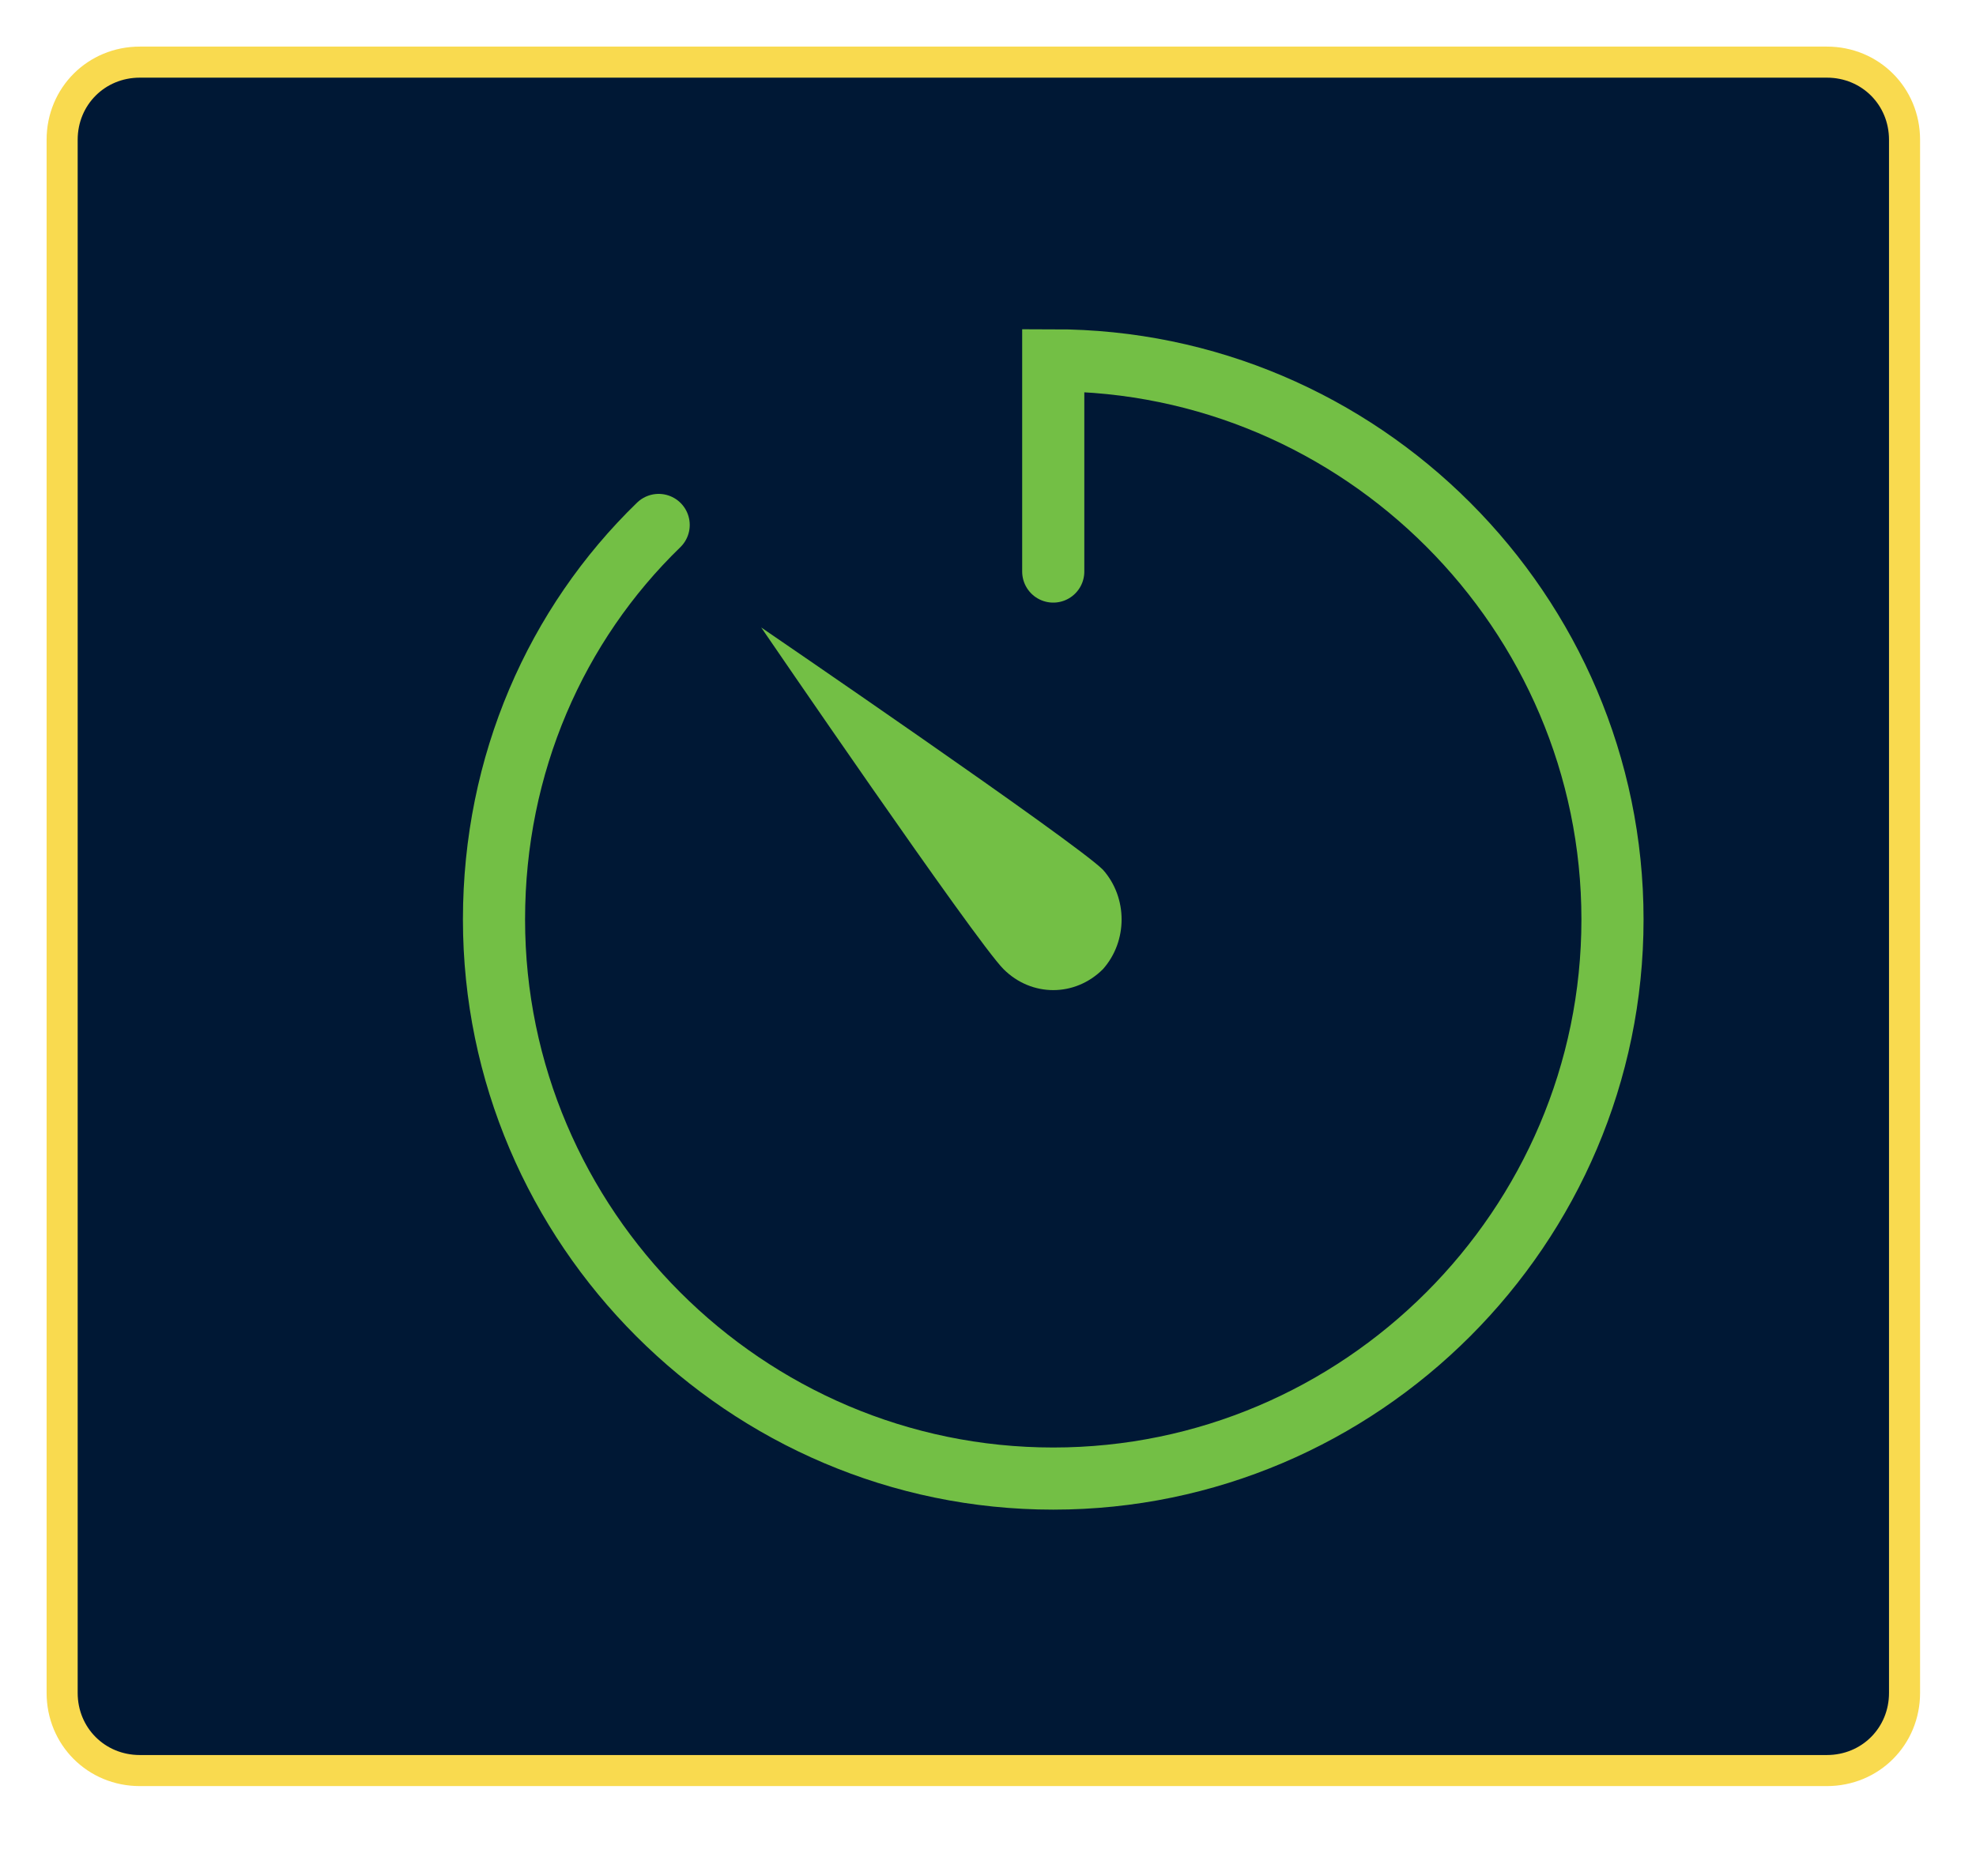 <?xml version="1.0" encoding="utf-8"?>
<!-- Generator: Adobe Illustrator 19.0.0, SVG Export Plug-In . SVG Version: 6.00 Build 0)  -->
<svg version="1.1" baseProfile="tiny" id="Layer_1" xmlns="http://www.w3.org/2000/svg" xmlns:xlink="http://www.w3.org/1999/xlink"
	 x="0px" y="0px" viewBox="0 0 63.6 60.4" xml:space="preserve">
<path id="XMLID_88_" fill="#001835" stroke="#F9DA4F" stroke-miterlimit="10" d="M58.8,57H4.5C3.1,57,2,55.9,2,54.5v-50
	C2,3.1,3.1,2,4.5,2h54.3c1.4,0,2.5,1.1,2.5,2.5v50C61.3,55.9,60.2,57,58.8,57z"/>
<g id="XMLID_85_">
	<path id="XMLID_87_" fill="none" stroke="#73BF45" stroke-width="2" stroke-linecap="round" stroke-miterlimit="10" d="M33.9,18.4
		v-6.8c9.9,0,18,8.1,18,18c0,9.9-8.1,18-18,18s-18-8.1-18-18c0-5,2-9.5,5.3-12.7"/>
	<path id="XMLID_86_" fill="#73BF45" d="M35.5,31.2c-0.9,0.9-2.3,0.9-3.2,0c-0.9-0.9-7.8-11-7.8-11s10.1,6.9,11,7.8
		C36.3,28.9,36.3,30.3,35.5,31.2z"/>
</g>
</svg>
